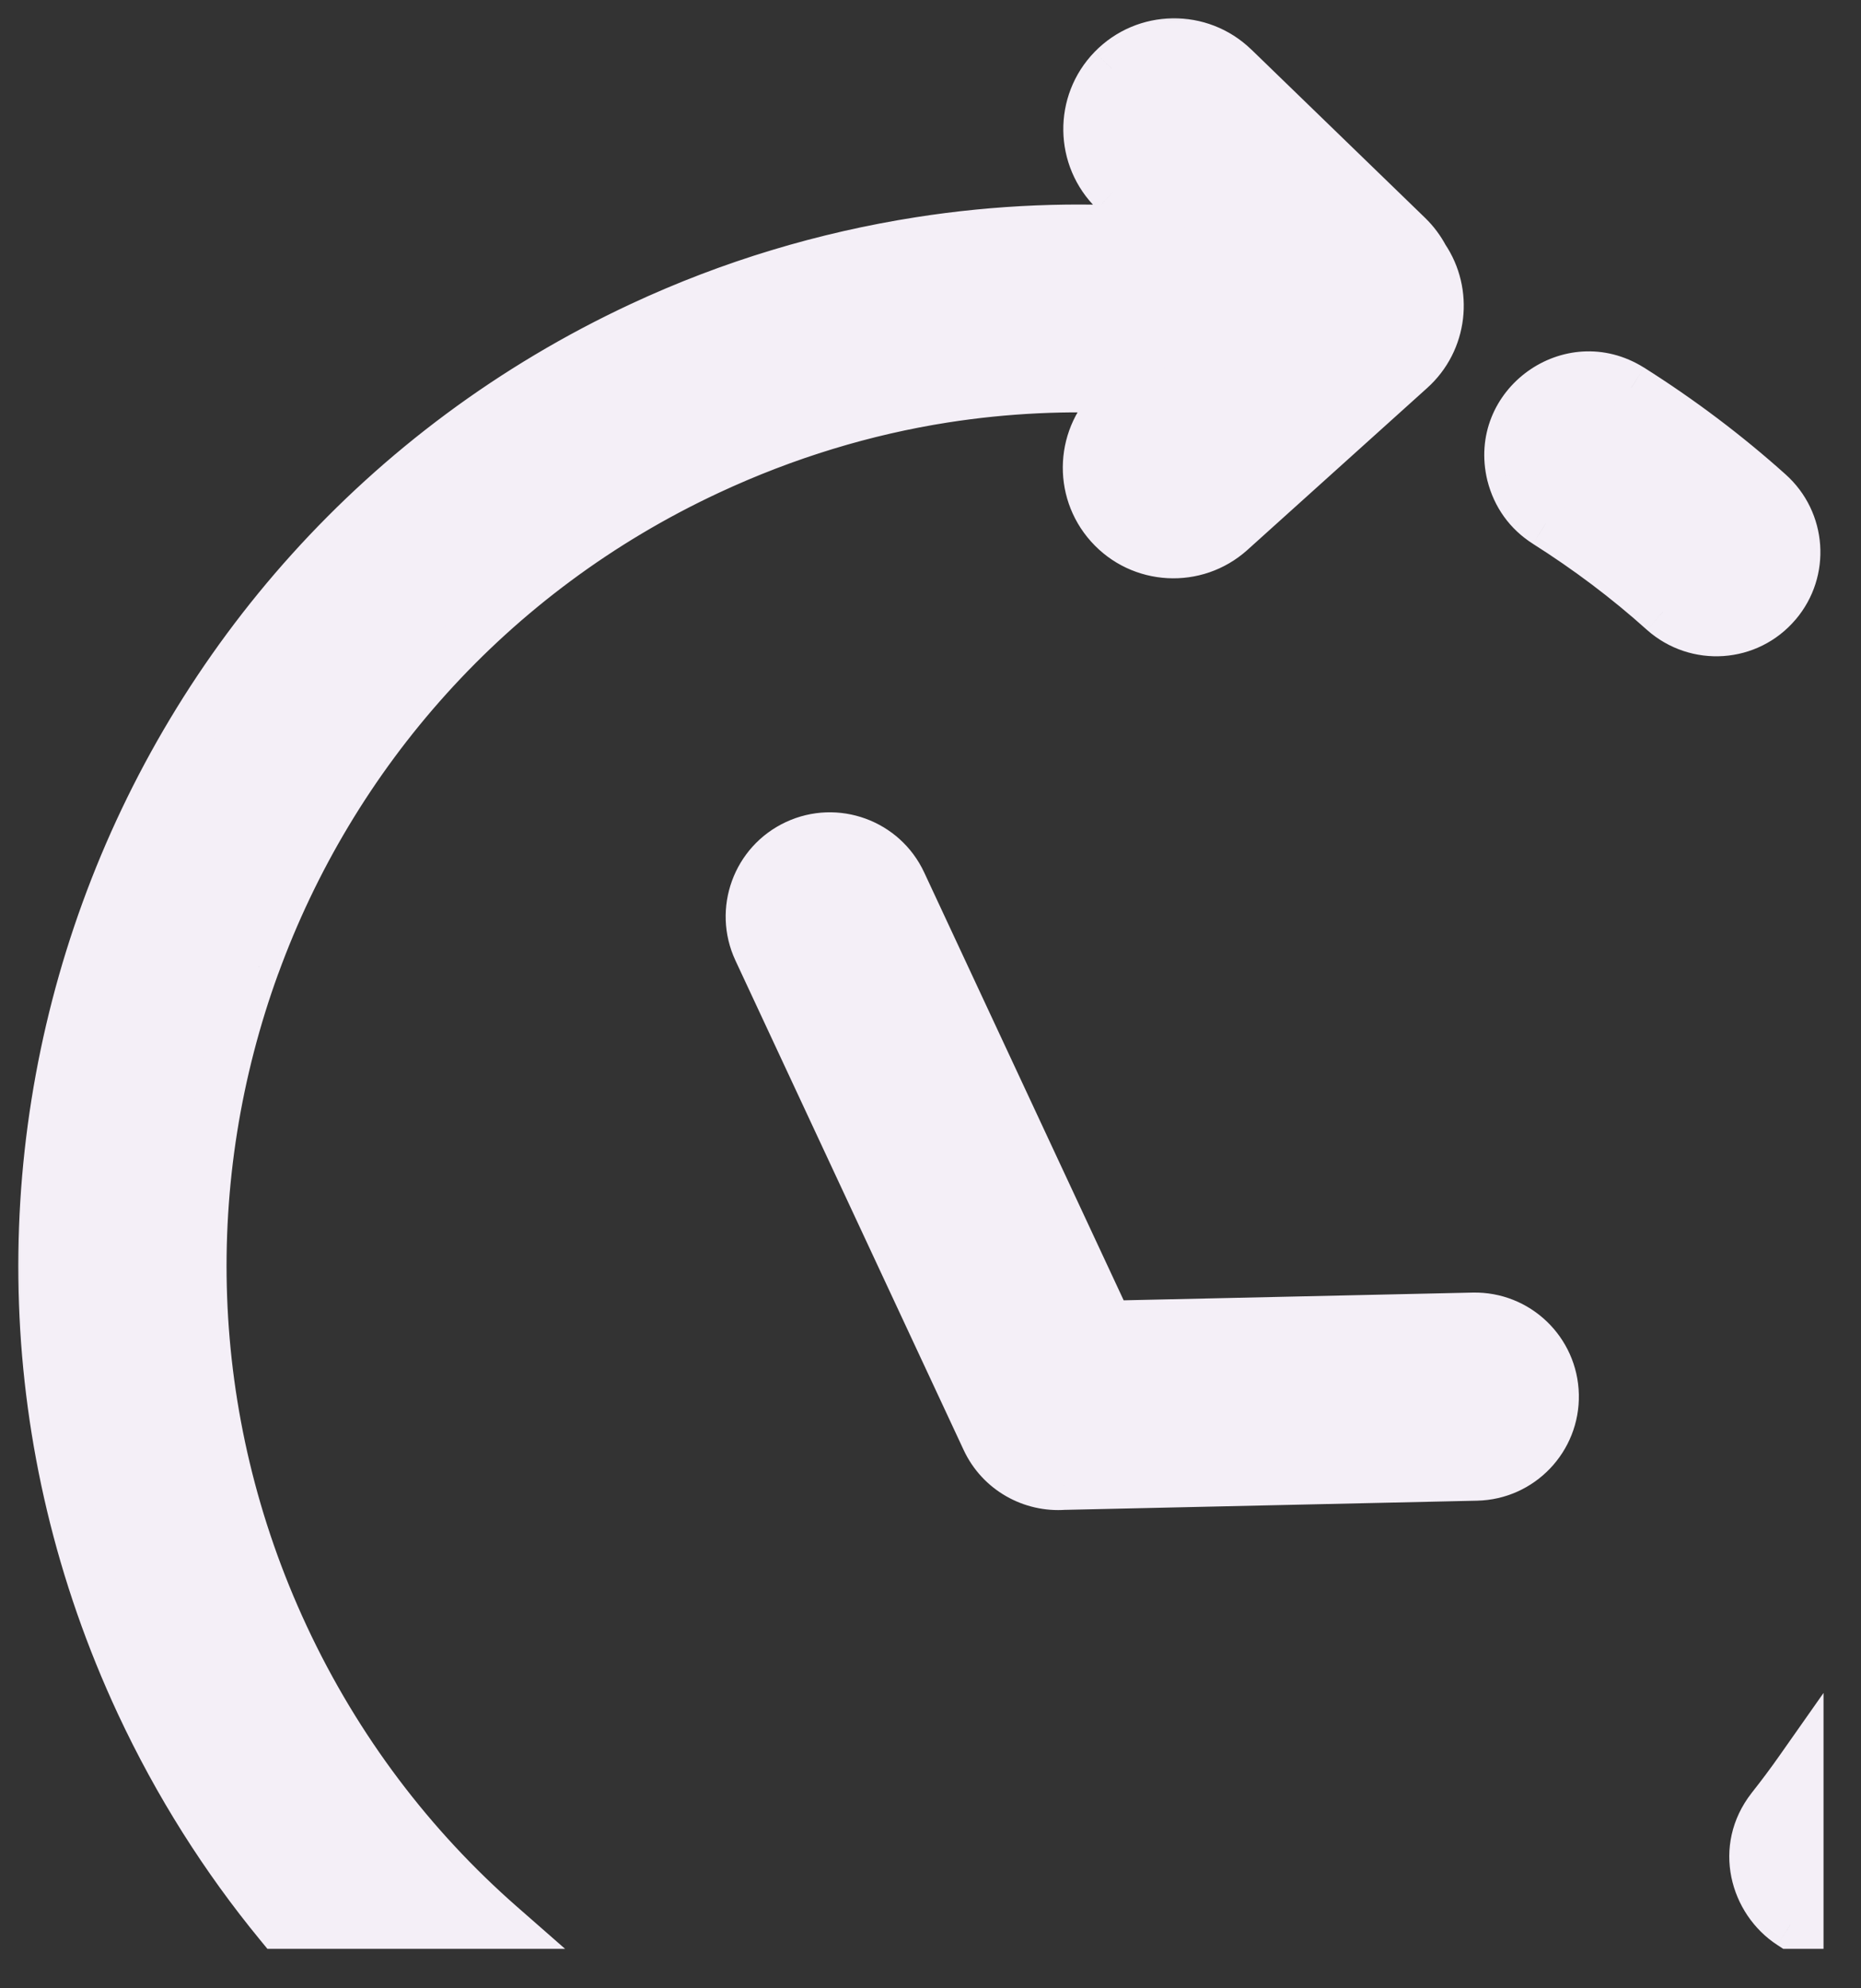 <svg width="44" height="47" viewBox="0 0 44 47" fill="none" xmlns="http://www.w3.org/2000/svg">
<rect x="0" y="0" width="44" height="47" fill="#333333" stroke="none"/>
<mask id="path-1-outside-1_1349_4153" maskUnits="userSpaceOnUse" x="0" y="0" width="44" height="47" fill="black">
<rect fill="white" width="44" height="47"/>
<path fill-rule="evenodd" clip-rule="evenodd" d="M6.59 45.498H11.85C9.751 43.659 7.991 41.364 6.736 38.672C4.317 33.485 4.23 27.809 6.044 22.826C7.857 17.842 11.573 13.551 16.759 11.132C18.587 10.28 20.457 9.718 22.322 9.426C23.778 9.198 25.255 9.128 26.726 9.216L26.376 9.531C25.535 10.285 25.464 11.581 26.219 12.422C26.973 13.264 28.267 13.335 29.11 12.58L33.36 8.752C34.131 8.06 34.255 6.914 33.689 6.079C33.587 5.887 33.456 5.712 33.301 5.56L29.192 1.58C28.377 0.79 27.077 0.809 26.287 1.623C25.498 2.437 25.517 3.736 26.33 4.527L27.303 5.469C25.447 5.332 23.581 5.408 21.742 5.696C19.5 6.046 17.285 6.707 15.158 7.699C9.023 10.559 4.63 15.636 2.484 21.53C0.339 27.425 0.441 34.138 3.302 40.273C4.196 42.19 5.306 43.937 6.59 45.498ZM17.903 22.464C17.461 21.517 17.871 20.389 18.82 19.947C19.767 19.505 20.895 19.915 21.337 20.863L26.209 31.313L34.828 31.122C35.873 31.099 36.738 31.928 36.761 32.973C36.784 34.017 35.955 34.882 34.91 34.905L25.16 35.122C24.396 35.18 23.641 34.769 23.298 34.033L17.903 22.464ZM42.547 45.498H42.33C41.464 44.935 41.118 43.686 41.862 42.731C42.099 42.431 42.327 42.125 42.547 41.813V45.498ZM39.316 14.465C40.115 15.173 41.334 15.09 42.023 14.275C42.688 13.492 42.605 12.323 41.839 11.637C40.82 10.724 39.724 9.901 38.567 9.169C37.123 8.268 35.318 9.568 35.718 11.225C35.842 11.709 36.124 12.106 36.547 12.375C37.529 12.997 38.452 13.688 39.316 14.465Z"/>
</mask>
<path fill-rule="evenodd" clip-rule="evenodd" d="M6.59 45.498H11.85C9.751 43.659 7.991 41.364 6.736 38.672C4.317 33.485 4.23 27.809 6.044 22.826C7.857 17.842 11.573 13.551 16.759 11.132C18.587 10.28 20.457 9.718 22.322 9.426C23.778 9.198 25.255 9.128 26.726 9.216L26.376 9.531C25.535 10.285 25.464 11.581 26.219 12.422C26.973 13.264 28.267 13.335 29.11 12.58L33.36 8.752C34.131 8.06 34.255 6.914 33.689 6.079C33.587 5.887 33.456 5.712 33.301 5.56L29.192 1.58C28.377 0.79 27.077 0.809 26.287 1.623C25.498 2.437 25.517 3.736 26.33 4.527L27.303 5.469C25.447 5.332 23.581 5.408 21.742 5.696C19.5 6.046 17.285 6.707 15.158 7.699C9.023 10.559 4.63 15.636 2.484 21.53C0.339 27.425 0.441 34.138 3.302 40.273C4.196 42.19 5.306 43.937 6.59 45.498ZM17.903 22.464C17.461 21.517 17.871 20.389 18.82 19.947C19.767 19.505 20.895 19.915 21.337 20.863L26.209 31.313L34.828 31.122C35.873 31.099 36.738 31.928 36.761 32.973C36.784 34.017 35.955 34.882 34.91 34.905L25.16 35.122C24.396 35.18 23.641 34.769 23.298 34.033L17.903 22.464ZM42.547 45.498H42.33C41.464 44.935 41.118 43.686 41.862 42.731C42.099 42.431 42.327 42.125 42.547 41.813V45.498ZM39.316 14.465C40.115 15.173 41.334 15.09 42.023 14.275C42.688 13.492 42.605 12.323 41.839 11.637C40.82 10.724 39.724 9.901 38.567 9.169C37.123 8.268 35.318 9.568 35.718 11.225C35.842 11.709 36.124 12.106 36.547 12.375C37.529 12.997 38.452 13.688 39.316 14.465Z" fill="#F4EFF7"/>
<path d="M6.59 45.498L6.152 45.859L6.322 46.066H6.59V45.498ZM11.85 45.498V46.066H13.36L12.224 45.071L11.85 45.498ZM6.736 38.672L6.221 38.912L6.736 38.672ZM6.044 22.826L6.577 23.02L6.578 23.02L6.044 22.826ZM16.759 11.132L16.519 10.618L16.759 11.132ZM22.322 9.426L22.234 8.865L22.234 8.865L22.322 9.426ZM26.726 9.216L27.106 9.638L28.114 8.73L26.76 8.649L26.726 9.216ZM26.376 9.531L26.755 9.954L26.756 9.953L26.376 9.531ZM26.219 12.422L26.641 12.043V12.043L26.219 12.422ZM29.11 12.58L29.489 13.003L29.49 13.002L29.11 12.58ZM33.36 8.752L32.981 8.329L32.98 8.33L33.36 8.752ZM33.689 6.079L33.187 6.345L33.202 6.372L33.219 6.398L33.689 6.079ZM33.301 5.56L33.697 5.153L33.696 5.152L33.301 5.56ZM29.192 1.58L28.796 1.988L28.797 1.988L29.192 1.58ZM26.287 1.623L25.88 1.227L25.879 1.228L26.287 1.623ZM26.33 4.527L25.935 4.934L25.935 4.935L26.33 4.527ZM27.303 5.469L27.261 6.035L28.823 6.151L27.698 5.061L27.303 5.469ZM21.742 5.696L21.83 6.257L21.83 6.257L21.742 5.696ZM15.158 7.699L14.918 7.184L15.158 7.699ZM2.484 21.53L1.951 21.336L2.484 21.53ZM3.302 40.273L3.817 40.033L3.302 40.273ZM18.82 19.947L18.58 19.432L18.82 19.947ZM17.903 22.464L18.418 22.224L17.903 22.464ZM21.337 20.863L21.851 20.623L21.337 20.863ZM26.209 31.313L25.695 31.553L25.852 31.889L26.222 31.881L26.209 31.313ZM34.828 31.122L34.816 30.554L34.816 30.554L34.828 31.122ZM36.761 32.973L37.329 32.96L37.329 32.96L36.761 32.973ZM34.91 34.905L34.898 34.338H34.898L34.91 34.905ZM25.16 35.122L25.148 34.554L25.133 34.555L25.117 34.556L25.16 35.122ZM23.298 34.033L23.812 33.793V33.793L23.298 34.033ZM42.33 45.498L42.02 45.974L42.161 46.066H42.33V45.498ZM42.547 45.498V46.066H43.114V45.498H42.547ZM41.862 42.731L41.416 42.379L41.414 42.382L41.862 42.731ZM42.547 41.813H43.114V40.018L42.082 41.486L42.547 41.813ZM42.023 14.275L41.59 13.908L41.59 13.909L42.023 14.275ZM39.316 14.465L38.937 14.887L38.94 14.89L39.316 14.465ZM41.839 11.637L41.46 12.06L41.46 12.061L41.839 11.637ZM38.567 9.169L38.871 8.69L38.867 8.688L38.567 9.169ZM35.718 11.225L35.166 11.358L35.168 11.365L35.718 11.225ZM36.547 12.375L36.243 12.854L36.244 12.855L36.547 12.375ZM6.59 46.066H11.85V44.93H6.59V46.066ZM12.224 45.071C10.183 43.283 8.471 41.051 7.25 38.432L6.221 38.912C7.51 41.676 9.318 44.035 11.476 45.925L12.224 45.071ZM7.25 38.432C4.898 33.387 4.812 27.868 6.577 23.02L5.511 22.632C3.647 27.751 3.736 33.583 6.221 38.912L7.25 38.432ZM6.578 23.02C8.341 18.172 11.955 13.999 16.999 11.647L16.519 10.618C11.191 13.102 7.373 17.512 5.51 22.632L6.578 23.02ZM16.999 11.647C18.779 10.817 20.598 10.271 22.409 9.987L22.234 8.865C20.317 9.165 18.395 9.743 16.519 10.618L16.999 11.647ZM22.409 9.987C23.825 9.766 25.261 9.697 26.692 9.783L26.76 8.649C25.248 8.559 23.73 8.631 22.234 8.865L22.409 9.987ZM26.346 8.794L25.996 9.109L26.756 9.953L27.106 9.638L26.346 8.794ZM25.997 9.108C24.922 10.072 24.832 11.726 25.796 12.801L26.641 12.043C26.096 11.435 26.147 10.499 26.755 9.954L25.997 9.108ZM25.796 12.801C26.76 13.876 28.413 13.966 29.489 13.003L28.731 12.157C28.122 12.703 27.186 12.651 26.641 12.043L25.796 12.801ZM29.49 13.002L33.74 9.174L32.98 8.33L28.73 12.158L29.49 13.002ZM33.739 9.175C34.725 8.291 34.882 6.827 34.159 5.76L33.219 6.398C33.628 7.001 33.538 7.83 32.981 8.329L33.739 9.175ZM34.191 5.813C34.062 5.569 33.895 5.346 33.697 5.153L32.904 5.967C33.018 6.077 33.113 6.205 33.187 6.345L34.191 5.813ZM33.696 5.152L29.587 1.172L28.797 1.988L32.906 5.968L33.696 5.152ZM29.587 1.173C28.548 0.165 26.889 0.189 25.88 1.227L26.694 2.018C27.266 1.43 28.207 1.416 28.796 1.988L29.587 1.173ZM25.879 1.228C24.872 2.266 24.897 3.925 25.935 4.934L26.726 4.12C26.137 3.548 26.124 2.607 26.695 2.018L25.879 1.228ZM25.935 4.935L26.908 5.877L27.698 5.061L26.726 4.119L25.935 4.935ZM27.345 4.903C25.445 4.762 23.536 4.84 21.654 5.135L21.83 6.257C23.626 5.975 25.448 5.901 27.261 6.035L27.345 4.903ZM21.654 5.135C19.361 5.494 17.095 6.169 14.918 7.184L15.398 8.213C17.475 7.245 19.64 6.599 21.83 6.257L21.654 5.135ZM14.918 7.184C8.642 10.111 4.146 15.306 1.951 21.336L3.018 21.725C5.114 15.966 9.405 11.008 15.398 8.213L14.918 7.184ZM1.951 21.336C-0.244 27.367 -0.139 34.236 2.787 40.513L3.817 40.033C1.022 34.04 0.922 27.484 3.018 21.725L1.951 21.336ZM2.787 40.513C3.702 42.473 4.838 44.261 6.152 45.859L7.029 45.137C5.775 43.612 4.69 41.906 3.817 40.033L2.787 40.513ZM18.58 19.432C17.347 20.007 16.814 21.472 17.388 22.704L18.418 22.224C18.108 21.561 18.395 20.771 19.06 20.462L18.58 19.432ZM21.851 20.623C21.277 19.391 19.812 18.858 18.58 19.432L19.06 20.462C19.723 20.152 20.513 20.439 20.822 21.103L21.851 20.623ZM26.724 31.073L21.851 20.623L20.822 21.103L25.695 31.553L26.724 31.073ZM34.816 30.554L26.197 30.745L26.222 31.881L34.841 31.689L34.816 30.554ZM37.329 32.96C37.299 31.602 36.175 30.524 34.816 30.554L34.841 31.689C35.572 31.673 36.177 32.253 36.194 32.985L37.329 32.96ZM34.923 35.473C36.281 35.443 37.358 34.318 37.329 32.96L36.194 32.985C36.209 33.715 35.629 34.322 34.898 34.338L34.923 35.473ZM25.173 35.69L34.923 35.473L34.898 34.338L25.148 34.554L25.173 35.69ZM22.783 34.273C23.229 35.23 24.212 35.763 25.203 35.688L25.117 34.556C24.58 34.597 24.052 34.307 23.812 33.793L22.783 34.273ZM17.388 22.704L22.783 34.273L23.812 33.793L18.418 22.224L17.388 22.704ZM42.33 46.066H42.547V44.93H42.33V46.066ZM42.639 45.022C42.02 44.62 41.793 43.743 42.31 43.08L41.414 42.382C40.443 43.628 40.907 45.251 42.02 45.974L42.639 45.022ZM42.307 43.083C42.551 42.775 42.785 42.46 43.011 42.139L42.082 41.486C41.869 41.79 41.647 42.087 41.416 42.379L42.307 43.083ZM41.979 41.813V45.498H43.114V41.813H41.979ZM41.59 13.909C41.108 14.478 40.255 14.538 39.693 14.04L38.94 14.89C39.975 15.807 41.559 15.702 42.456 14.642L41.59 13.909ZM41.46 12.061C41.998 12.542 42.055 13.36 41.59 13.908L42.456 14.643C43.321 13.623 43.212 12.104 42.217 11.214L41.46 12.061ZM38.264 9.649C39.395 10.365 40.466 11.169 41.46 12.06L42.218 11.215C41.175 10.279 40.053 9.437 38.871 8.69L38.264 9.649ZM36.27 11.092C35.989 9.93 37.253 9.019 38.267 9.651L38.867 8.688C36.992 7.518 34.647 9.207 35.166 11.358L36.27 11.092ZM36.852 11.896C36.553 11.707 36.357 11.432 36.268 11.085L35.168 11.365C35.326 11.986 35.694 12.506 36.243 12.854L36.852 11.896ZM39.696 14.043C38.807 13.244 37.858 12.533 36.851 11.896L36.244 12.855C37.2 13.461 38.098 14.133 38.937 14.887L39.696 14.043Z" fill="#F4EFF7" mask="url(#path-1-outside-1_1349_4153)"/>
</svg>
